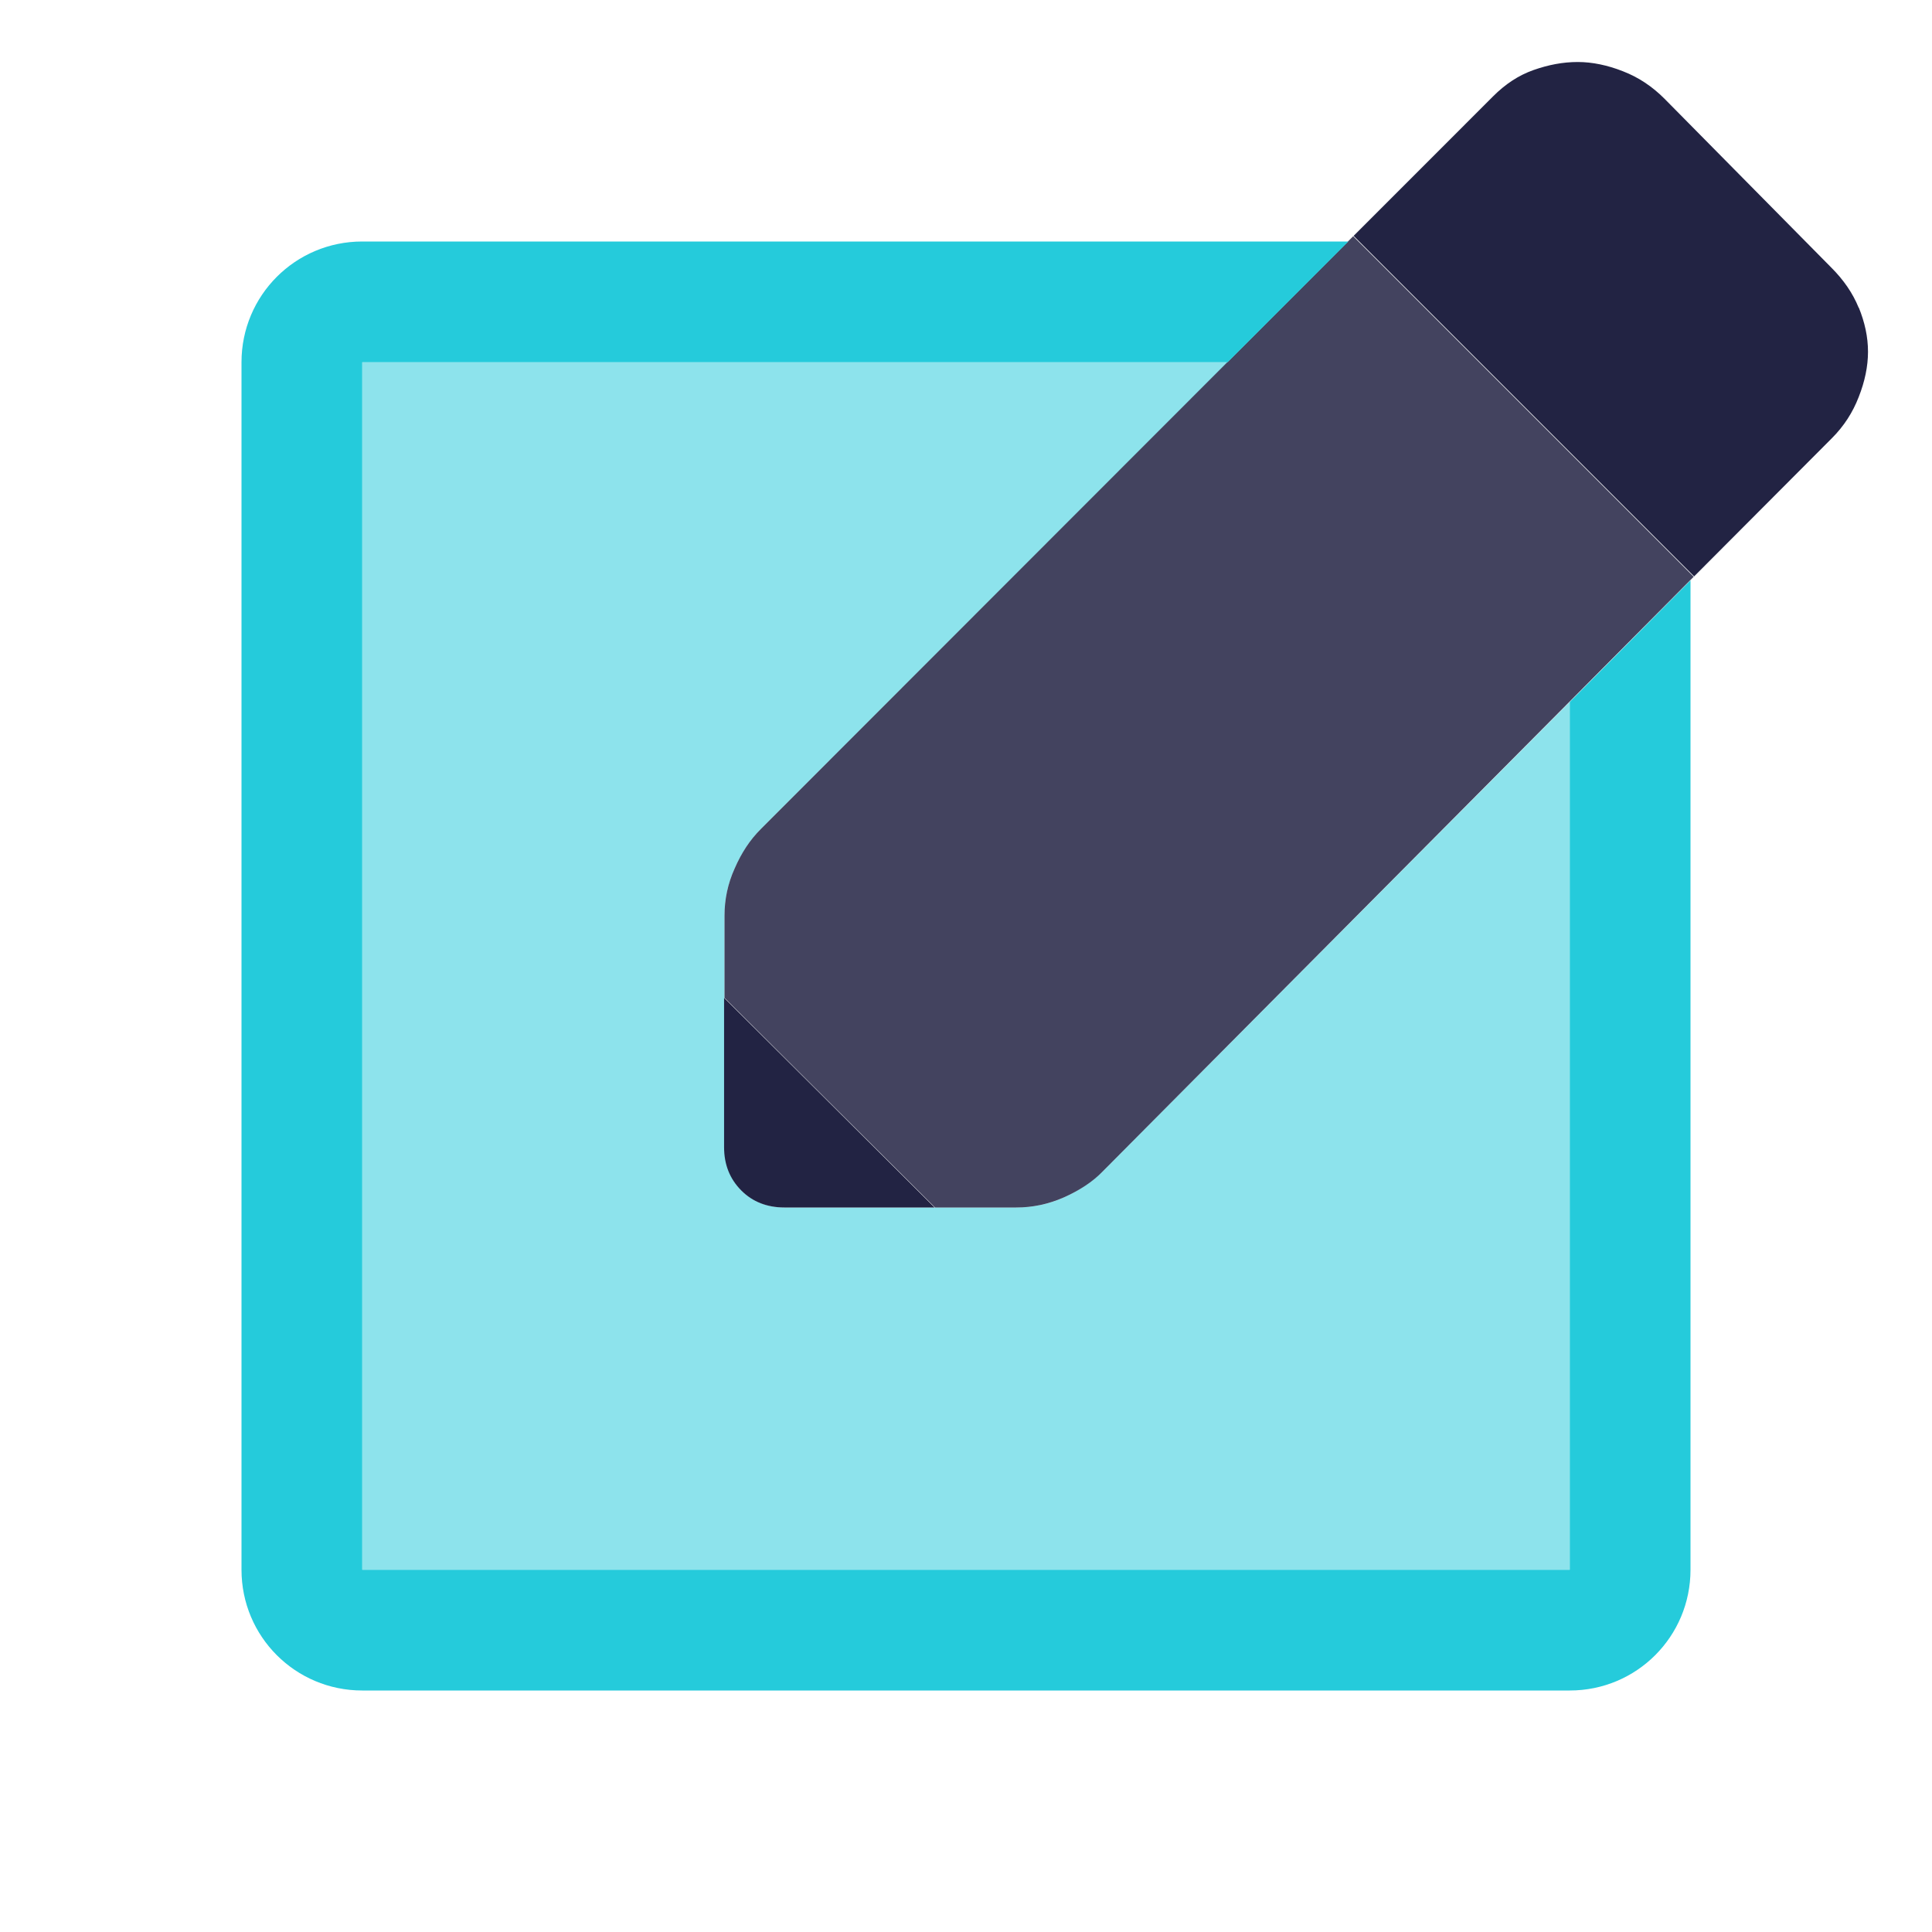 <svg width="32" height="32" viewBox="0 0 32 32" fill="none" xmlns="http://www.w3.org/2000/svg">
<path opacity="0.52" d="M6 26H26V11.627L18.267 19.4C18.087 19.58 17.873 19.72 17.62 19.833C17.367 19.947 17.1 20 16.833 20H13C12.713 20 12.473 19.907 12.287 19.72C12.1 19.533 12.007 19.293 12 19V15.167C12 14.9 12.053 14.64 12.167 14.387C12.28 14.133 12.42 13.913 12.6 13.733L20.333 6H6V26Z" fill="#25CBDB"/>
<path opacity="0.85" d="M12.6 13.733C12.42 13.913 12.28 14.127 12.167 14.387C12.053 14.64 12 14.9 12 15.167V16.527L15.487 20H16.833C17.1 20 17.36 19.947 17.62 19.833C17.873 19.72 18.093 19.58 18.267 19.4L28.053 9.553L22.413 3.913L12.6 13.733Z" fill="#222343"/>
<path d="M12.28 19.72C12.467 19.907 12.707 20 12.993 20H15.48L11.993 16.527V19C11.993 19.287 12.087 19.527 12.28 19.72Z" fill="#222343"/>
<path d="M30.787 5.1C30.687 4.853 30.533 4.633 30.333 4.433L27.567 1.633C27.367 1.433 27.14 1.28 26.88 1.18C26.627 1.08 26.373 1.027 26.133 1.027C25.887 1.027 25.647 1.073 25.4 1.16C25.153 1.247 24.933 1.393 24.733 1.593L22.42 3.907L28.06 9.547L30.34 7.26C30.54 7.06 30.687 6.833 30.787 6.573C30.887 6.32 30.94 6.067 30.94 5.827C30.94 5.58 30.887 5.34 30.787 5.093V5.1Z" fill="#222343"/>
<path d="M26 11.627V26H6V6H20.333L22.333 4H6C4.893 4 4 4.893 4 6V26C4 27.107 4.893 28 6 28H26C27.107 28 28 27.107 28 26V9.613L26 11.627Z" fill="#25CBDB"/>
</svg>
